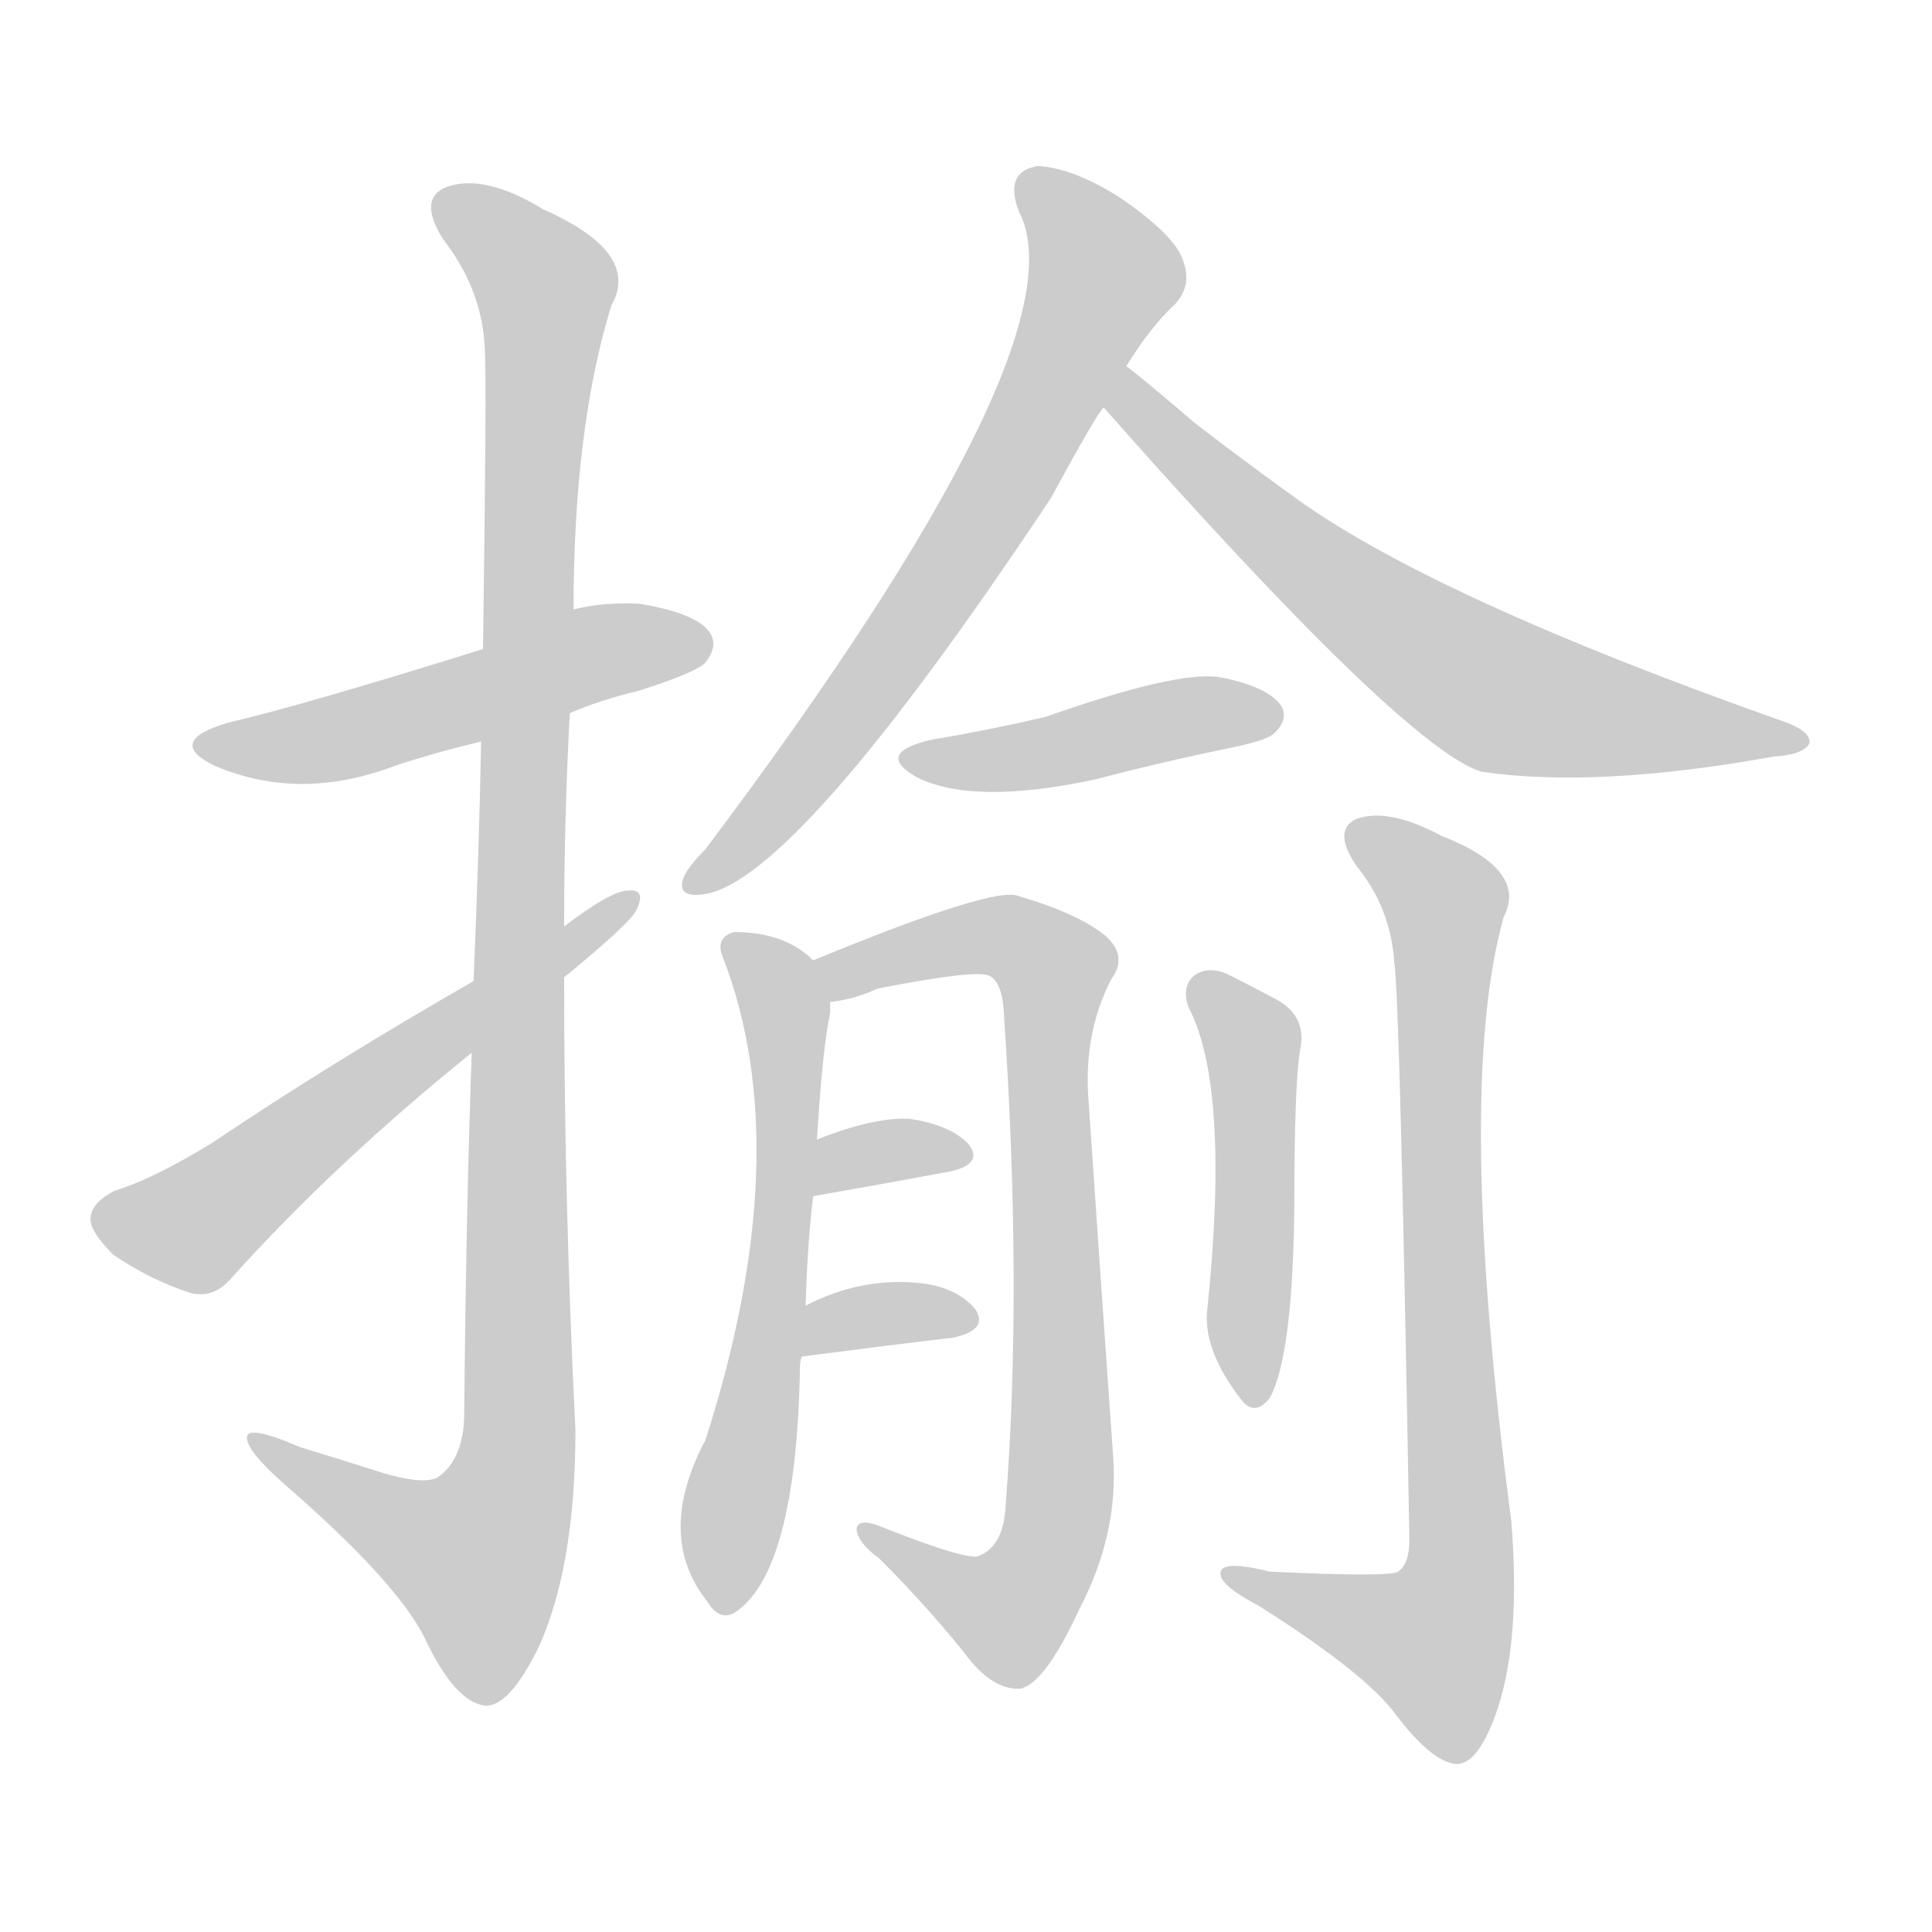 <!--
AnimCJK 2016-2018 Copyright Francois Mizessyn - https://github.com/parsimonhi/animCJK
Derived from:
    MakeMeAHanzi project - https://github.com/skishore/makemeahanzi
    Arphic PL KaitiM GB - https://apps.ubuntu.com/cat/applications/precise/fonts-arphic-gkai00mp/
    Arphic PL UKai - https://apps.ubuntu.com/cat/applications/fonts-arphic-ukai/
You can redistribute and/or modify this file under the terms of the Arphic Public License
as published by Arphic Technology Co., Ltd.
You should have received a copy of this license (the directory "APL") along with this file;
if not, see http://ftp.gnu.org/non-gnu/chinese-fonts-truetype/LICENSE.
-->
<svg id="z25540" class="acjk" version="1.1" viewBox="0 0 1024 1024" xmlns="http://www.w3.org/2000/svg" xmlns:xlink="http://www.w3.org/1999/xlink">
<style>
<![CDATA[
@keyframes z25540k {
	from {
		stroke:#ccc;
		stroke-dashoffset:3334;
	}
	1% {
		stroke:#c00;
		stroke-dashoffset:3334;
	}
	75% {
		stroke:#c00;
		stroke-dashoffset:0;
	}
	to {
		stroke:#000;
	}
}
#z25540 path[clip-path] {
	animation:z25540k 1s linear both;
	stroke-dasharray:3334;
	stroke-width:128;
	stroke-linecap:round;
	fill:none;
}
#z25540 path[clip-path="url(#z25540c1)"] {animation-delay:1s;}
#z25540 path[clip-path="url(#z25540c2)"] {animation-delay:2s;}
#z25540 path[clip-path="url(#z25540c3)"] {animation-delay:3s;}
#z25540 path[clip-path="url(#z25540c4)"] {animation-delay:4s;}
#z25540 path[clip-path="url(#z25540c5)"] {animation-delay:5s;}
#z25540 path[clip-path="url(#z25540c6)"] {animation-delay:6s;}
#z25540 path[clip-path="url(#z25540c7)"] {animation-delay:7s;}
#z25540 path[clip-path="url(#z25540c8)"] {animation-delay:8s;}
#z25540 path[clip-path="url(#z25540c9)"] {animation-delay:9s;}
#z25540 path[clip-path="url(#z25540c10)"] {animation-delay:10s;}
#z25540 path[clip-path="url(#z25540c11)"] {animation-delay:11s;}
#z25540 path[clip-path="url(#z25540c12)"] {animation-delay:12s;}
#z25540 path {fill:#ccc;}
]]>
</style>
<path id="z25540d1" d="M302 378Q318 371 339 366Q370 356 374 351Q381 342 376 335Q369 325 339 320Q320 319 304 323C272 337 272 337 256 344Q160 374 121 383Q87 393 114 406Q159 425 209 406Q230 399 255 393C286 383 286 383 302 378Z"></path>
<path id="z25540d2" d="M250 558Q247 643 246 752Q245 774 232 783Q225 787 204 781Q182 774 159 767Q129 754 131 763Q132 770 150 786Q210 838 225 868Q241 902 257 904Q270 905 286 872Q305 829 305 758Q299 638 299 518C299 500 299 500 299 491Q299 434 302 378C303 341 303 341 304 323Q304 227 324 162Q340 134 288 111Q257 92 237 99Q221 105 235 127Q256 154 257 186Q258 202 256 344C255 377 255 377 255 393Q254 448 251 520C250 545 250 545 250 558Z"></path>
<path id="z25540d3" d="M251 520Q176 563 112 606Q81 625 61 631Q49 637 48 645Q47 652 60 665Q79 678 100 685Q113 689 123 677Q178 616 250 558C283 531 283 531 299 518Q332 491 337 483Q343 471 333 472Q324 472 299 491C267 510 267 510 251 520Z"></path>
<path id="z25540d4" d="M597 194Q610 173 623 161Q632 151 627 138Q623 125 594 105Q569 89 550 88Q532 91 540 112Q576 181 374 450Q364 460 362 466Q359 476 373 474Q422 467 557 264Q582 218 585 216C593 201 593 201 597 194Z"></path>
<path id="z25540d5" d="M585 216Q744 396 785 409Q846 418 940 401Q956 400 959 394Q960 388 947 383Q757 316 684 262Q659 244 633 224Q611 205 597 194C590 189 580 209 585 216Z"></path>
<path id="z25540d6" d="M494 392Q463 399 486 412Q516 427 581 413Q615 404 654 396Q673 392 676 388Q683 381 679 374Q672 364 647 359Q625 355 554 380Q524 387 494 392Z"></path>
<path id="z25540d7" d="M427 692Q428 658 431 634C432 614 432 614 433 604Q436 555 440 537Q440 533 440 531C440 523 437 515 431 509Q416 494 389 494Q379 497 383 507Q423 610 374 763Q347 814 375 849Q381 859 389 855Q422 834 424 725Q424 721 425 719C426 701 426 701 427 692Z"></path>
<path id="z25540d8" d="M440 531Q452 530 465 524Q516 514 524 517Q531 520 532 536Q542 683 533 798Q532 820 518 825Q509 826 464 808Q454 805 454 811Q455 818 466 826Q494 854 515 881Q528 896 541 895Q554 892 572 853Q593 813 590 772Q583 673 577 584Q574 548 589 519Q598 507 586 496Q571 484 540 475Q528 469 431 509C424 512 432 533 440 531Z"></path>
<path id="z25540d9" d="M431 634Q471 627 503 621Q522 617 513 606Q503 596 482 593Q463 592 433 604C424 608 421 636 431 634Z"></path>
<path id="z25540d10" d="M425 719Q471 713 505 709Q524 705 517 694Q507 682 487 680Q456 677 427 692C419 695 416 721 425 719Z"></path>
<path id="z25540d11" d="M630 534Q652 576 640 693Q637 715 658 742Q665 751 673 741Q685 719 686 642Q686 575 689 557Q693 539 677 530Q664 523 650 516Q640 512 633 517Q626 523 630 534Z"></path>
<path id="z25540d12" d="M739 510Q742 529 747 816Q747 829 741 833Q737 836 673 833Q645 826 647 835Q648 841 667 851Q724 887 740 909Q759 934 772 935Q784 935 794 905Q806 868 801 806Q771 578 797 486Q810 461 764 443Q736 428 719 434Q706 440 719 459Q737 481 739 510Z"></path>
<defs>
	<clipPath id="z25540c1"><use xlink:href="#z25540d1"></use></clipPath>
	<clipPath id="z25540c2"><use xlink:href="#z25540d2"></use></clipPath>
	<clipPath id="z25540c3"><use xlink:href="#z25540d3"></use></clipPath>
	<clipPath id="z25540c4"><use xlink:href="#z25540d4"></use></clipPath>
	<clipPath id="z25540c5"><use xlink:href="#z25540d5"></use></clipPath>
	<clipPath id="z25540c6"><use xlink:href="#z25540d6"></use></clipPath>
	<clipPath id="z25540c7"><use xlink:href="#z25540d7"></use></clipPath>
	<clipPath id="z25540c8"><use xlink:href="#z25540d8"></use></clipPath>
	<clipPath id="z25540c9"><use xlink:href="#z25540d9"></use></clipPath>
	<clipPath id="z25540c10"><use xlink:href="#z25540d10"></use></clipPath>
	<clipPath id="z25540c11"><use xlink:href="#z25540d11"></use></clipPath>
	<clipPath id="z25540c12"><use xlink:href="#z25540d12"></use></clipPath>
</defs>
<path pathLength="3333" clip-path="url(#z25540c1)" d="M110 393L371 341"></path>
<path pathLength="3333" clip-path="url(#z25540c2)" d="M235 109L290 153L273 781L239 849L139 764"></path>
<path pathLength="3333" clip-path="url(#z25540c3)" d="M54 642L106 649L331 479"></path>
<path pathLength="3333" clip-path="url(#z25540c4)" d="M544 95L585 152L489 324L369 467"></path>
<path pathLength="3333" clip-path="url(#z25540c5)" d="M597 203L787 364L953 390"></path>
<path pathLength="3333" clip-path="url(#z25540c6)" d="M483 400L674 381"></path>
<path pathLength="3333" clip-path="url(#z25540c7)" d="M389 500L417 541L417 603L383 851"></path>
<path pathLength="3333" clip-path="url(#z25540c8)" d="M439 513L528 496L561 519L555 824L525 859L461 813"></path>
<path pathLength="3333" clip-path="url(#z25540c9)" d="M438 626L509 606"></path>
<path pathLength="3333" clip-path="url(#z25540c10)" d="M430 711L509 698"></path>
<path pathLength="3333" clip-path="url(#z25540c11)" d="M638 520L664 560L665 736"></path>
<path pathLength="3333" clip-path="url(#z25540c12)" d="M717 440L767 483L772 854L751 884L656 835"></path>
</svg>